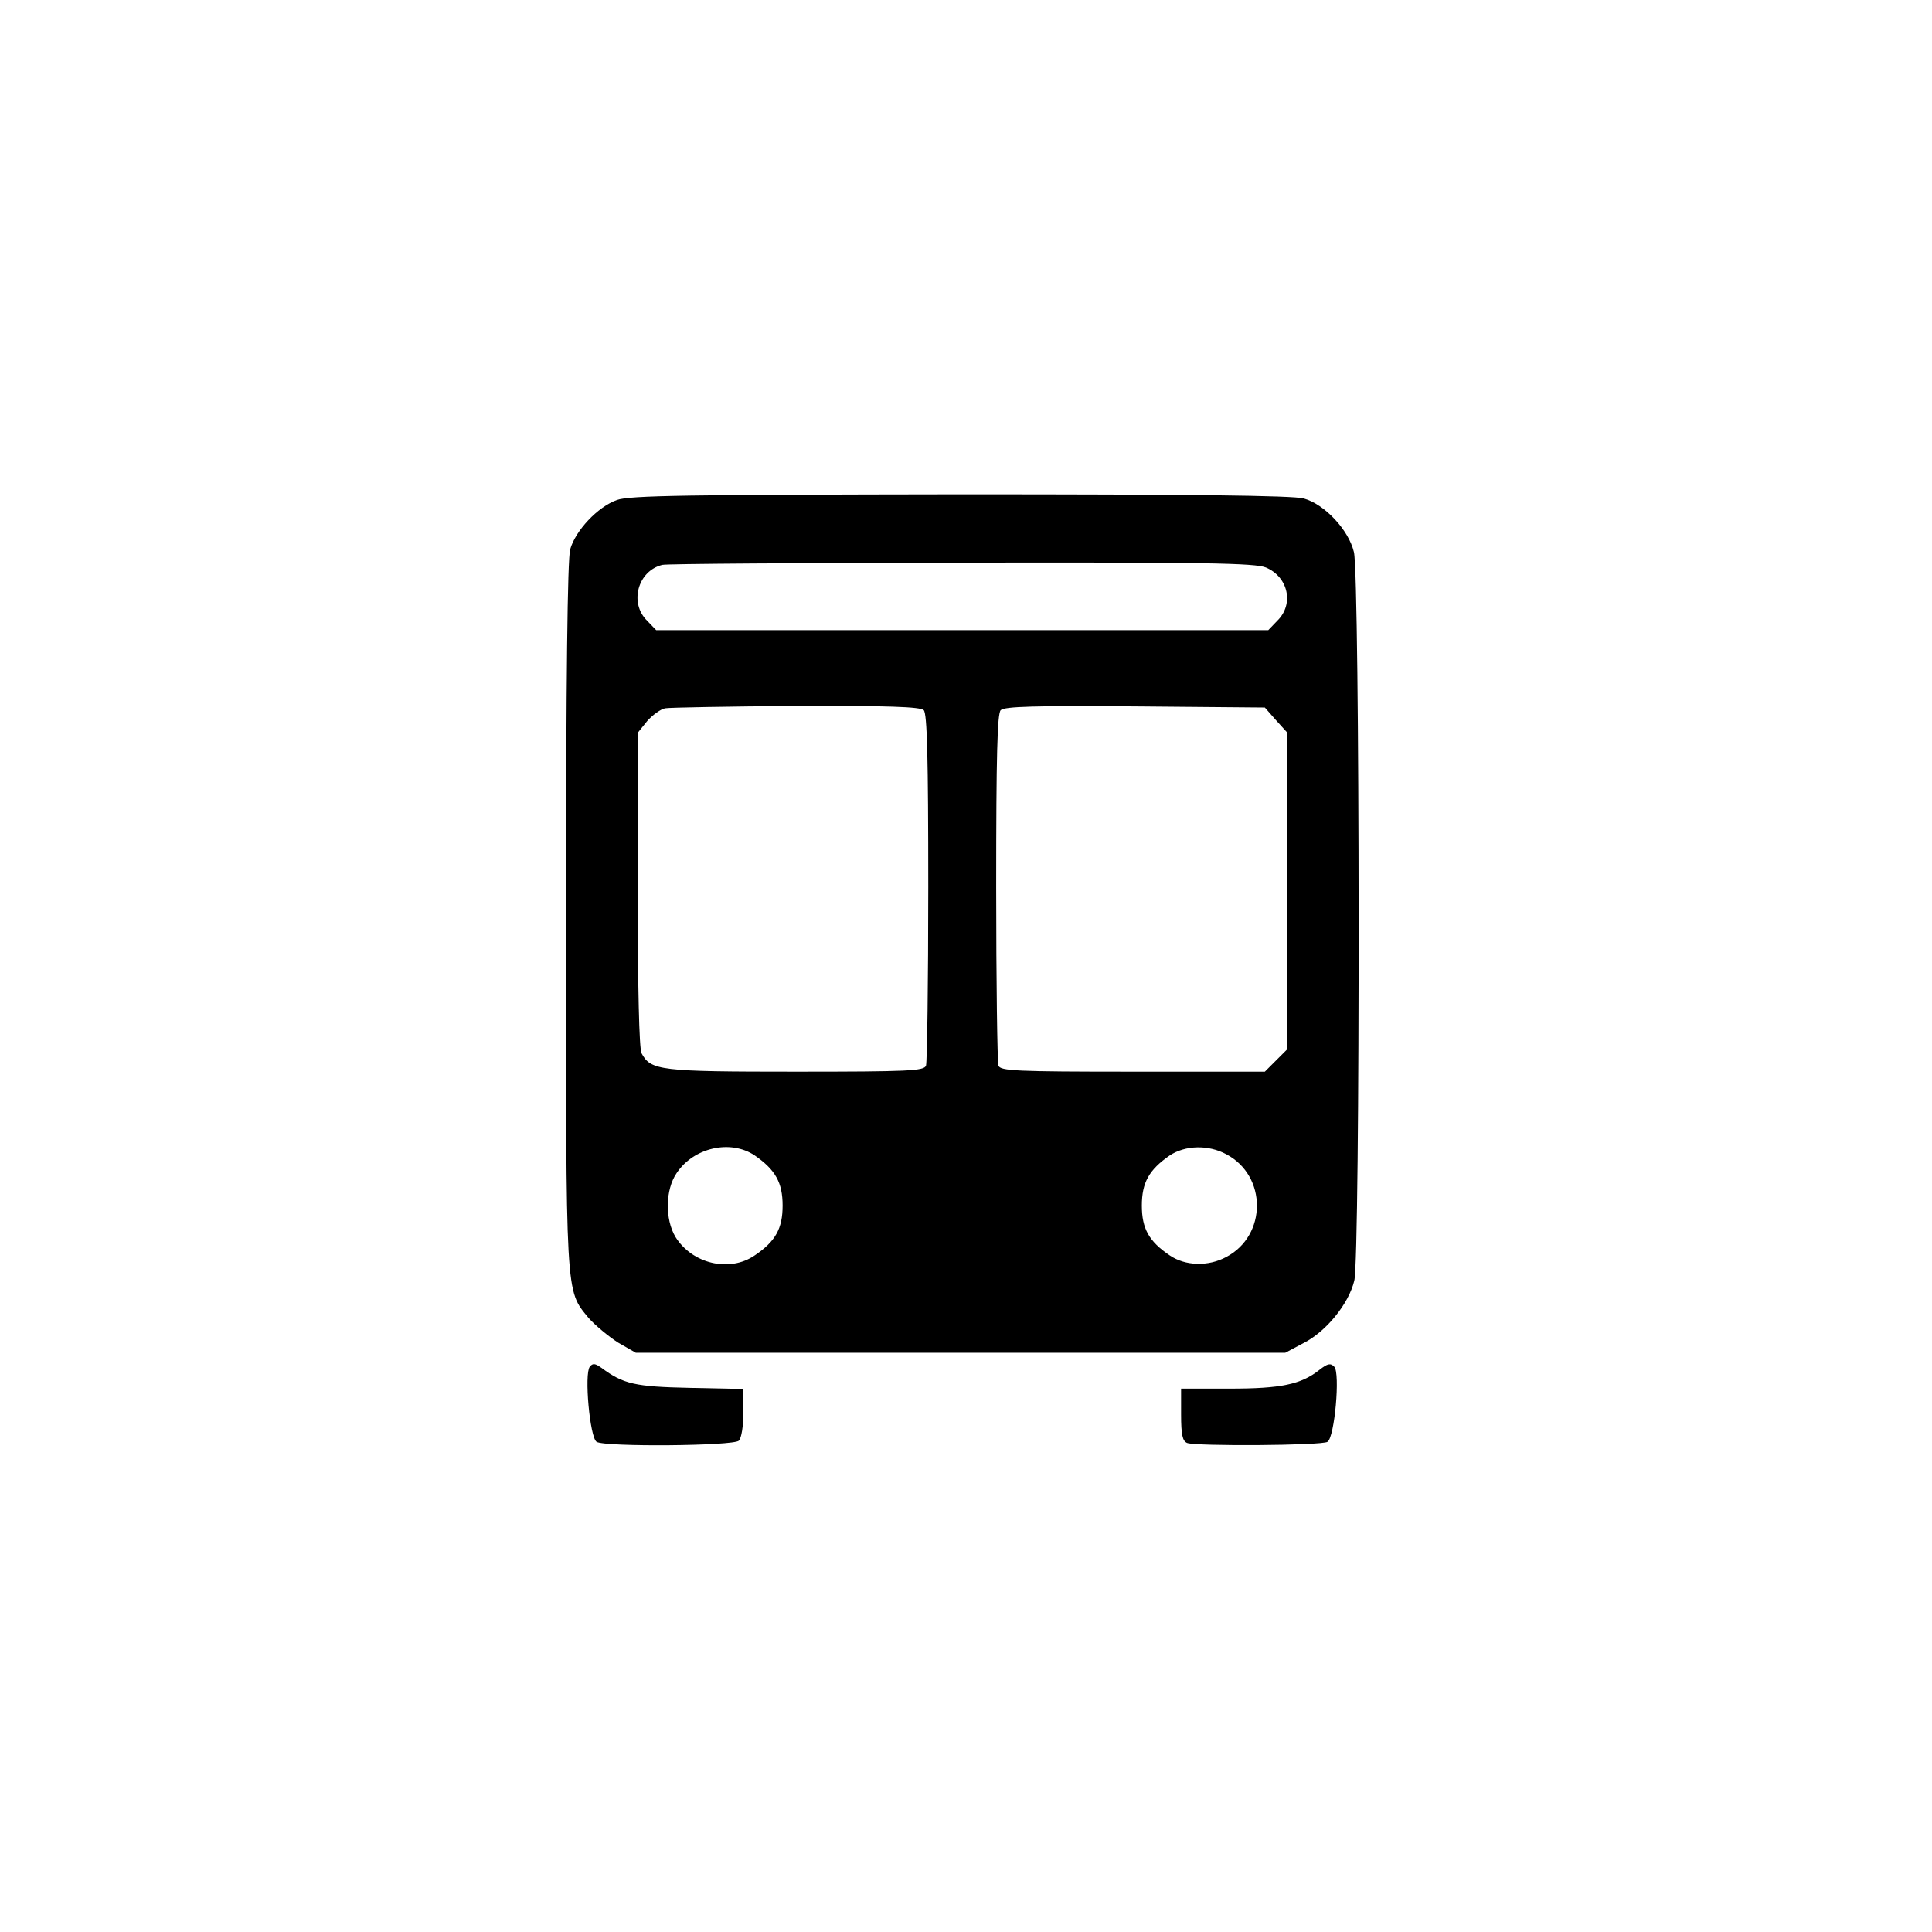 <?xml version="1.0" standalone="no"?>
<!DOCTYPE svg PUBLIC "-//W3C//DTD SVG 20010904//EN"
 "http://www.w3.org/TR/2001/REC-SVG-20010904/DTD/svg10.dtd">
<svg version="1.0" xmlns="http://www.w3.org/2000/svg"
 width="512pt" height="512pt" viewBox="0 0 512 512"
 preserveAspectRatio="xMidYMid meet">
<g transform="translate(0,512) scale(0.1,-0.1)"
fill="#000000" stroke="none">
<path d="M1635 3795 c-51 -18 -110 -81 -124 -131 -7 -27 -11 -336 -11 -970 0
-1022 -2 -991 60 -1067 18 -20 53 -49 78 -65 l47 -27 860 0 861 0 49 26 c59
30 119 103 134 165 16 62 15 1869 -1 1931 -14 59 -78 127 -133 142 -28 8 -308
11 -910 11 -724 -1 -877 -3 -910 -15z m1720 -179 c59 -25 75 -97 30 -141 l-24
-25 -811 0 -811 0 -24 25 c-48 47 -25 132 40 148 11 3 368 5 793 6 646 1 778
-1 807 -13z m-907 -378 c9 -9 12 -127 12 -469 0 -252 -3 -464 -6 -473 -5 -14
-45 -16 -346 -16 -361 0 -383 3 -408 49 -6 13 -10 169 -10 435 l0 414 25 31
c14 16 36 32 48 34 12 2 168 5 348 6 241 1 328 -2 337 -11z m933 -26 l29 -32
0 -421 0 -421 -29 -29 -29 -29 -350 0 c-310 0 -351 2 -356 16 -3 9 -6 221 -6
473 0 352 3 460 12 469 10 10 92 12 356 10 l344 -3 29 -33z m-1381 -1154 c55
-38 74 -72 74 -133 0 -61 -19 -95 -74 -132 -67 -46 -166 -22 -210 49 -28 47
-27 125 3 169 45 68 143 90 207 47z m1250 3 c108 -57 108 -215 0 -272 -48 -26
-109 -24 -150 4 -55 37 -74 71 -74 132 0 61 19 95 74 133 41 27 102 29 150 3z"/>
<path d="M1563 1498 c-15 -19 0 -187 18 -199 22 -14 363 -11 377 3 7 7 12 39
12 74 l0 63 -142 3 c-145 3 -176 10 -234 53 -17 12 -23 13 -31 3z"/>
<path d="M3497 1490 c-49 -39 -102 -50 -238 -50 l-129 0 0 -69 c0 -54 4 -70
16 -75 24 -9 357 -7 372 3 19 12 34 182 18 199 -10 10 -17 9 -39 -8z"/>
</g>
</svg>
